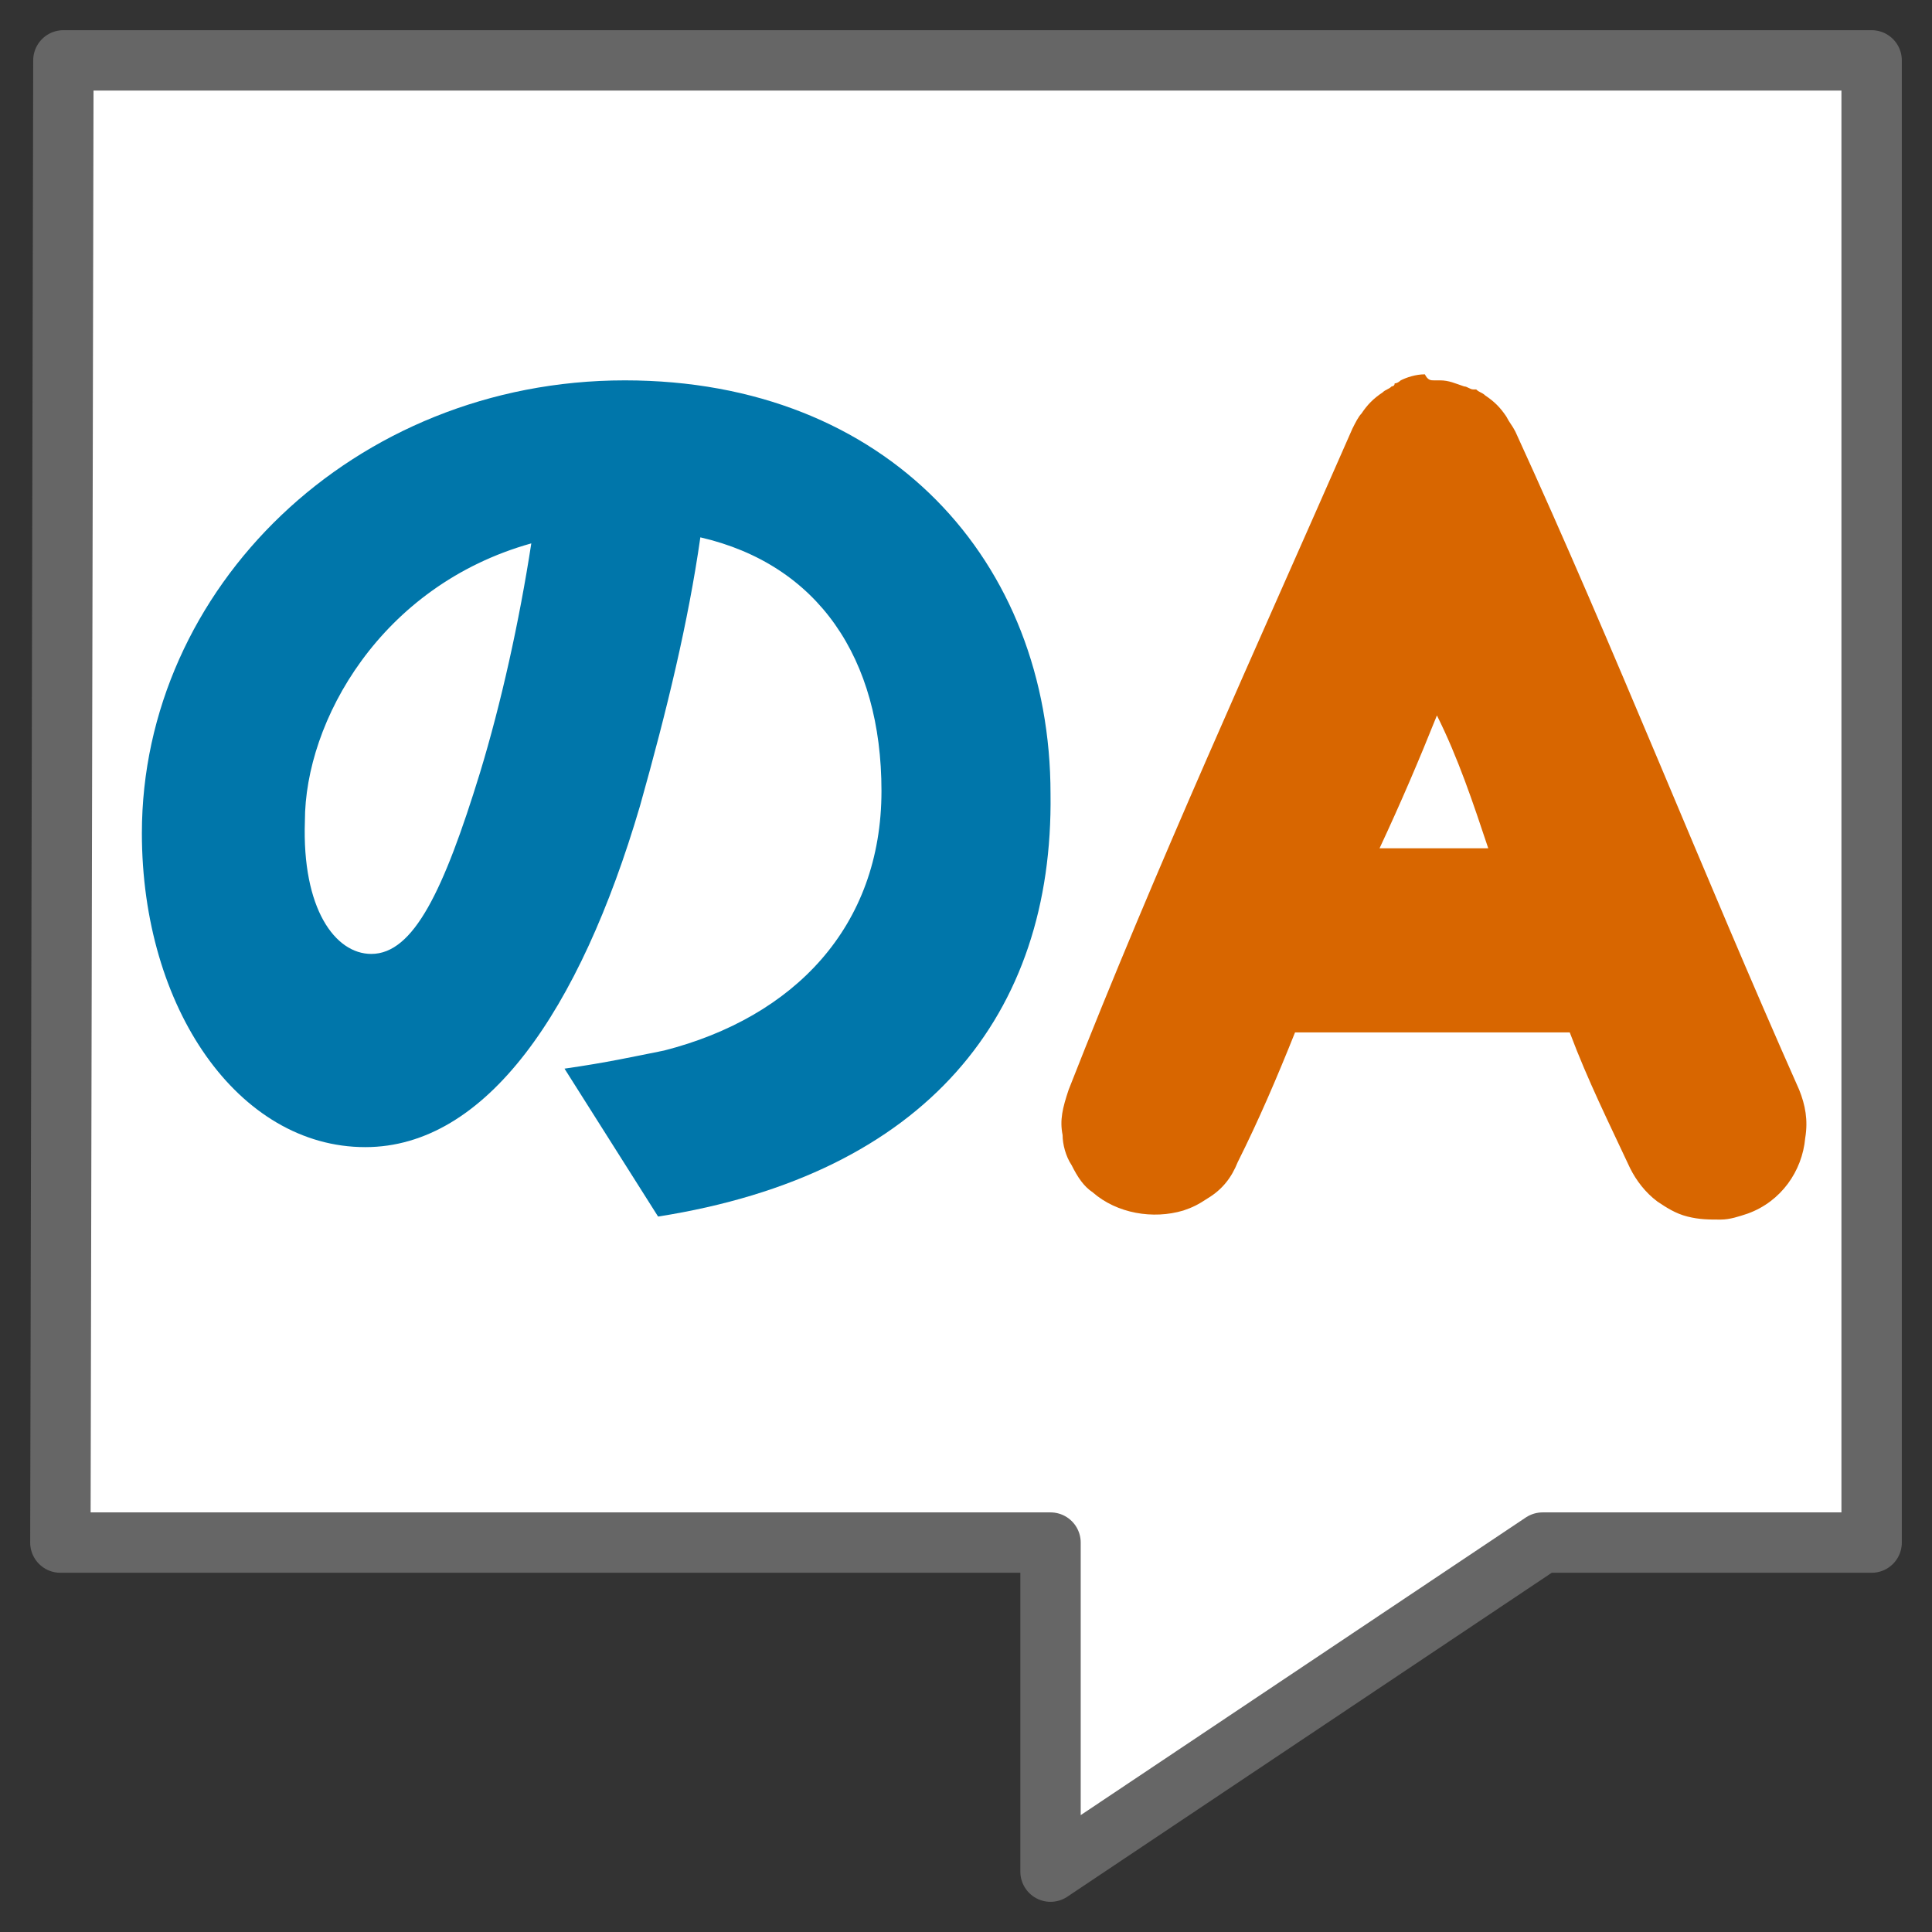 <svg xmlns="http://www.w3.org/2000/svg" viewBox="0 0 64 64" width="64" height="64">
  <rect x="0" y="0" width="64" height="64" fill="#333333" stroke="none"/>
  <path d="M62 2v49.1H51.1L34.8 62V51.1H2L2.1 2H62z" fill="#fff" stroke="#666" stroke-width="2" stroke-linejoin="round" />
  <path d="M47.5 12.6h.2c.3 0 .5.1.8.2.1 0 .2.1.3.1h.1c.1.1.2.1.3.2.3.2.5.4.7.7.1.2.2.3.3.5 3.3 7.2 6.2 14.6 9.4 21.8.2.5.3 1 .2 1.6-.1 1.1-.8 2.1-1.9 2.5-.3.1-.6.2-.9.2-.4 0-.7 0-1.1-.1-.4-.1-.7-.3-1-.5-.4-.3-.7-.7-.9-1.1-.7-1.5-1.4-2.9-2-4.5h-9.1c-.6 1.5-1.2 2.9-1.9 4.3-.2.5-.5.9-1 1.2-.3.2-.5.3-.8.4-1 .3-2.2.1-3-.6-.3-.2-.5-.5-.7-.9-.2-.3-.3-.7-.3-1-.1-.5 0-.9.2-1.5 2.9-7.4 6.2-14.6 9.4-21.9.1-.2.2-.4.3-.5.2-.3.4-.5.7-.7.1-.1.2-.1.3-.2 0 0 .1 0 .1-.1.1 0 .2-.1.2-.1.2-.1.5-.2.8-.2.1.2.2.2.3.2zm.1 11.1c-.6 1.5-1.2 2.9-1.9 4.4h3.6c-.5-1.5-1-3-1.7-4.4z" fill="#d86600"/>
  <path d="M21.8 40.3l-3.1-4.9c1.4-.2 2.3-.4 3.3-.6 4.3-1.1 7.2-4.1 7.2-8.6 0-4.4-2.1-7.5-6-8.4-.4 2.8-1.1 5.7-2 8.9-2 6.8-5.1 11.3-9.1 11.3-4.2 0-7.4-4.6-7.4-10.4 0-8.1 7-15 16-15 8.7 0 14.1 6 14.1 13.7.1 7.3-4.1 12.6-13 14zm-9.5-8.7c1.4 0 2.4-2.1 3.6-6 .7-2.3 1.3-5 1.7-7.6-5 1.4-7.5 5.9-7.5 9.2-.1 2.9 1 4.4 2.2 4.4z" fill="#0076aa"/>
</svg>
